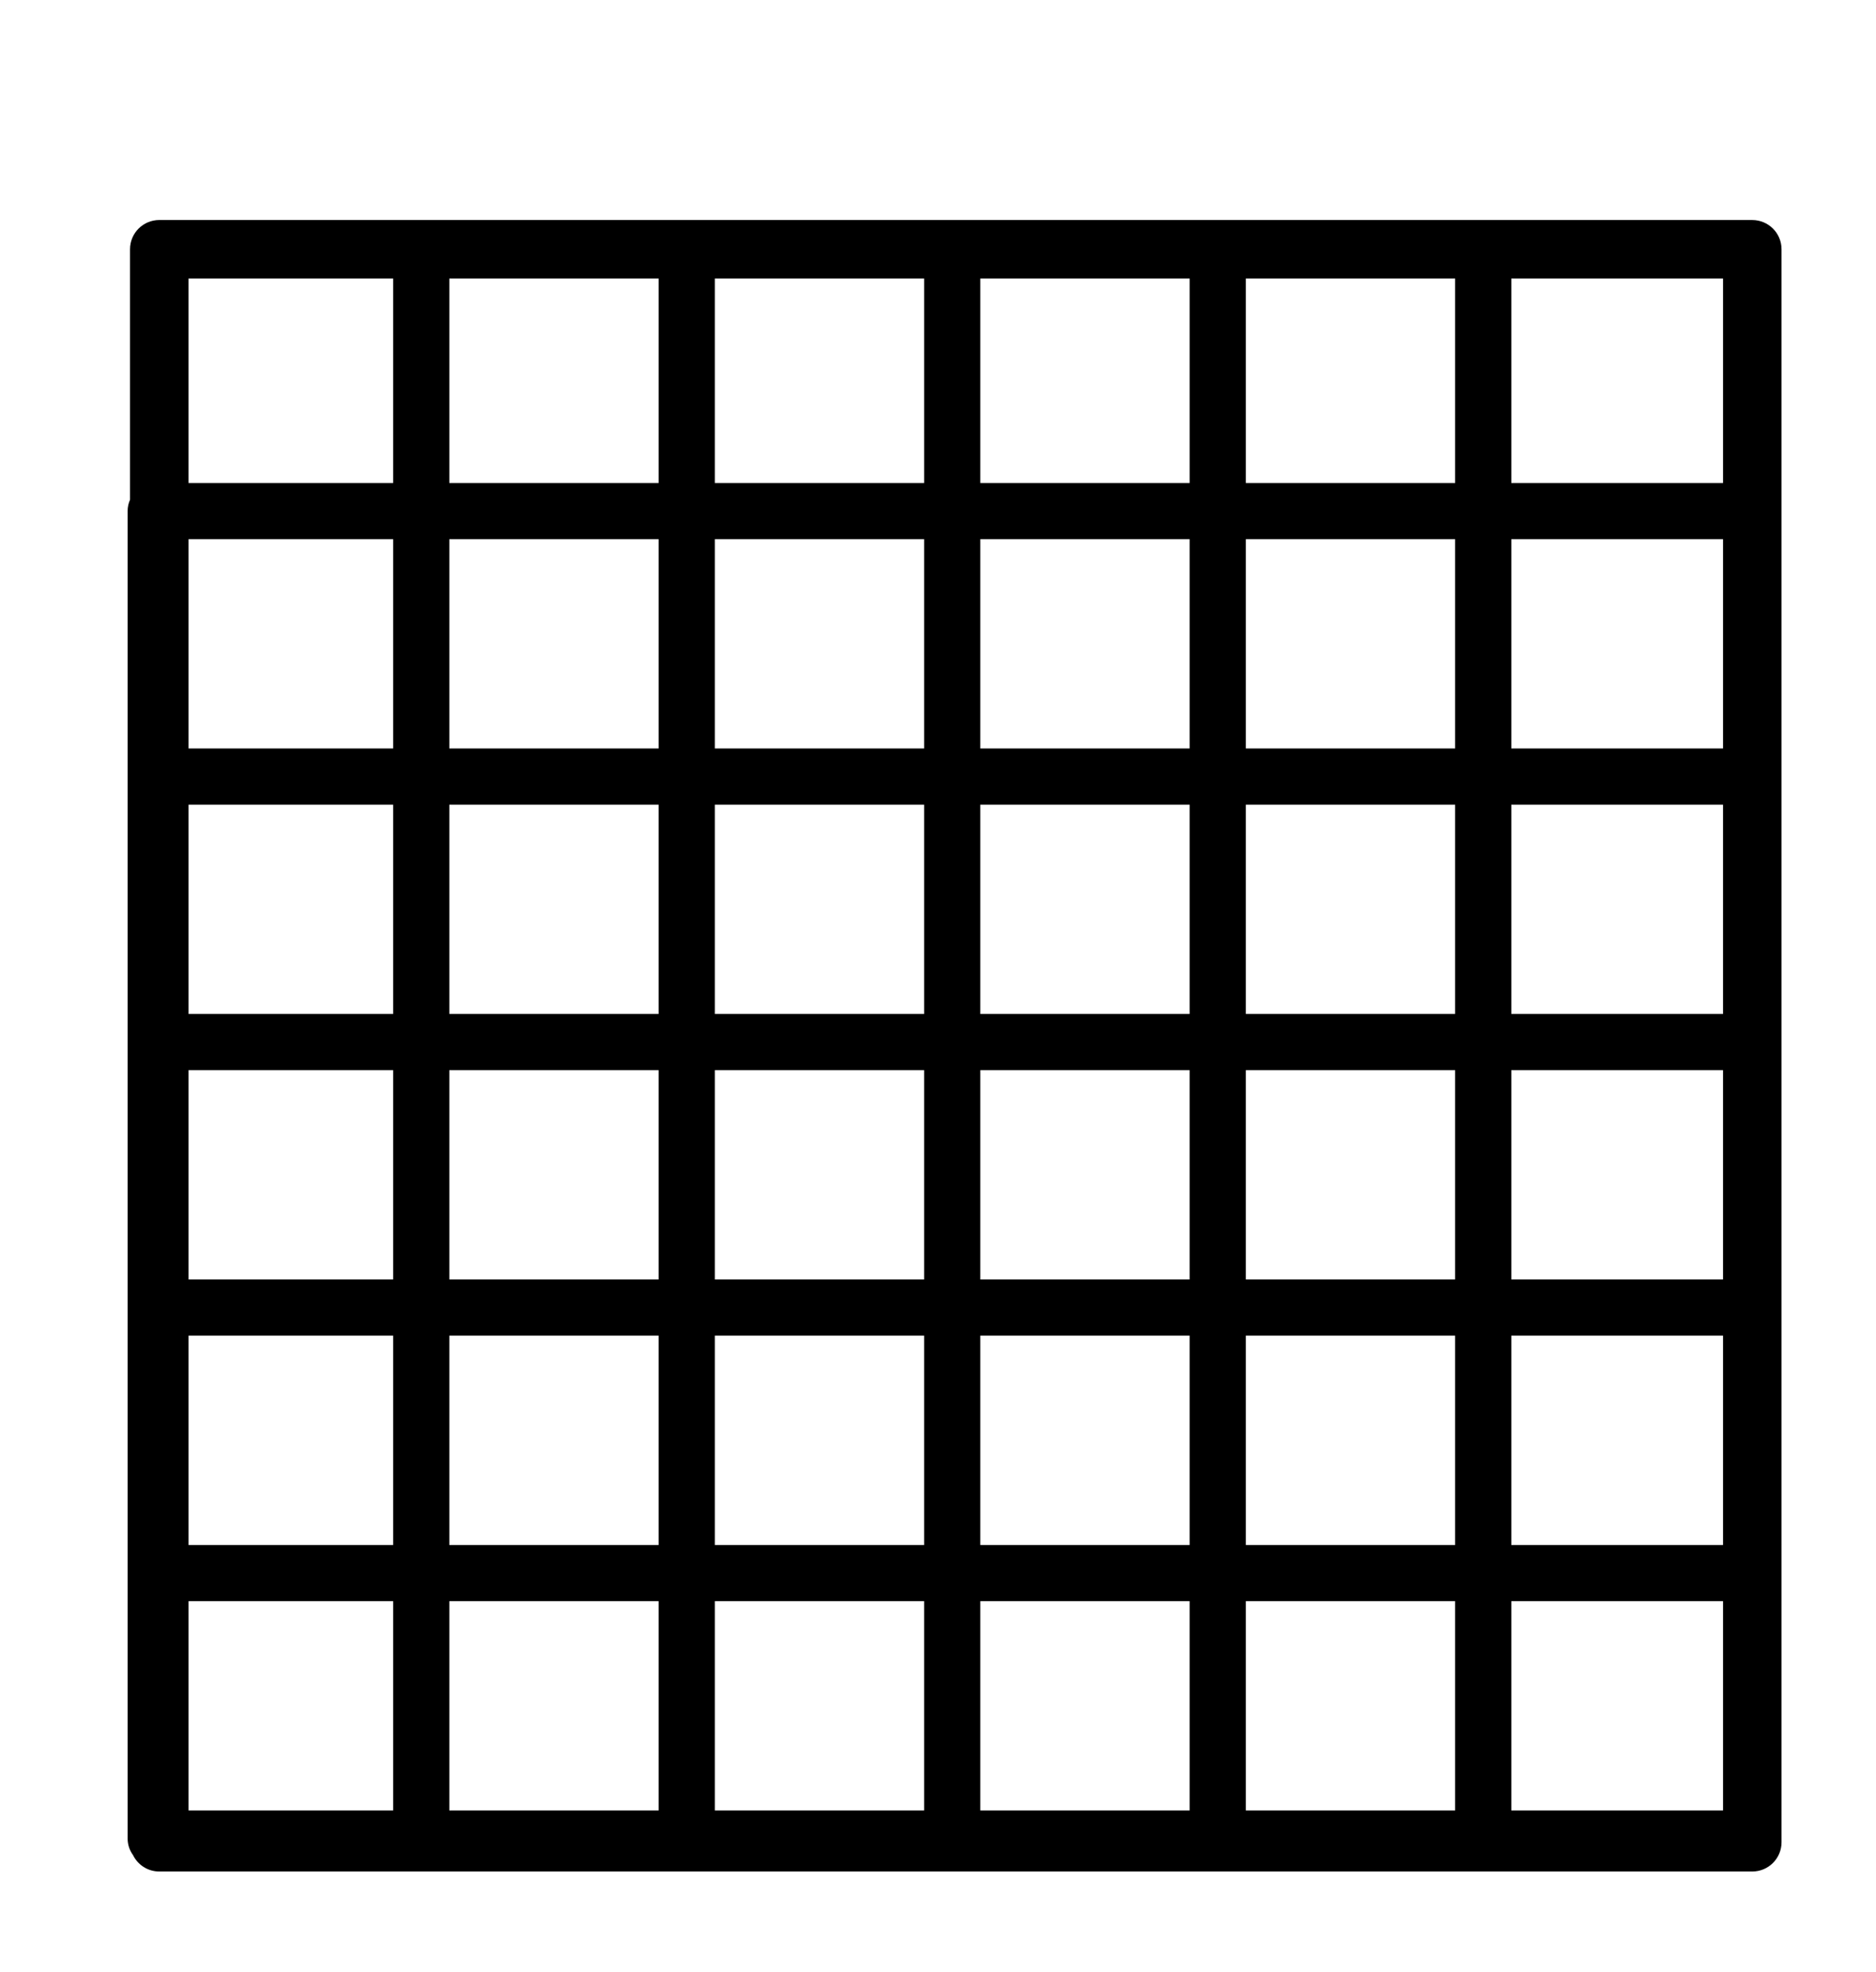 <?xml version="1.0" encoding="UTF-8"?>
<svg id="Layer_8_copy" data-name="Layer 8 copy" xmlns="http://www.w3.org/2000/svg" viewBox="0 0 1059.88 1114.18">
  <g id="Other_Shapes_copy" data-name="Other Shapes copy">
    <path d="m989.99,124.3H89.99c-9.13,0-16.53,7.4-16.53,16.53v141.51c-.87,1.96-1.36,4.12-1.36,6.41v750c0,3.48,1.13,6.69,3.03,9.31,2.68,5.51,8.32,9.31,14.85,9.31h900c9.13,0,16.53-7.4,16.53-16.53V140.84c0-9.13-7.4-16.53-16.53-16.53ZM403.85,722.88v-118.25h118.25v118.25h-118.25Zm118.25,31.75v118.25h-118.25v-118.25h118.25Zm-150-31.75h-118.25v-118.25h118.25v118.25Zm-150,0h-115.58v-118.25h115.58v118.25Zm-115.58,31.75h115.58v118.25h-115.58v-118.25Zm147.33,0h118.25v118.25h-118.25v-118.25Zm118.25,150v118.25h-118.25v-118.25h118.25Zm31.75,0h118.25v118.25h-118.25v-118.25Zm150,0h118.25v118.25h-118.25v-118.25Zm0-31.75v-118.25h118.25v118.25h-118.25Zm0-150v-118.25h118.25v118.25h-118.25Zm150-118.25h118.25v118.25h-118.25v-118.25Zm150,0h119.61v118.25h-119.61v-118.25Zm0-31.75v-118.25h119.61v118.25h-119.61Zm-31.75,0h-118.25v-118.25h118.25v118.25Zm-150,0h-118.25v-118.25h118.25v118.25Zm-118.25-150v-118.25h118.25v118.25h-118.25Zm-31.75,0h-118.25v-118.25h118.25v118.25Zm0,31.75v118.25h-118.25v-118.25h118.25Zm-150,118.25h-118.25v-118.25h118.25v118.25Zm-150,0h-115.58v-118.25h115.58v118.25Zm-115.58,331.75h115.58v118.25h-115.58v-118.25Zm597.33,118.25v-118.25h118.25v118.25h-118.25Zm0-150v-118.25h118.25v118.25h-118.25Zm150-118.25h119.61v118.25h-119.61v-118.25Zm119.61-331.75h-119.61v-118.25h119.61v118.25Zm-151.36,0h-118.25v-118.25h118.25v118.25Zm-118.25-150v-115.51h118.25v115.51h-118.25Zm-31.75,0h-118.25v-115.51h118.25v115.51Zm-150,0h-118.25v-115.51h118.25v115.51Zm-150,0h-118.25v-115.51h118.25v115.51Zm0,31.75v118.25h-118.25v-118.25h118.25Zm-150,118.25h-115.58v-118.25h115.58v118.25Zm631.75,600v-118.25h119.61v118.25h-119.61Zm119.61-750h-119.61v-115.51h119.61v115.51ZM222.1,157.37v115.51h-115.58v-115.51h115.58Z"/>
  </g>
</svg>